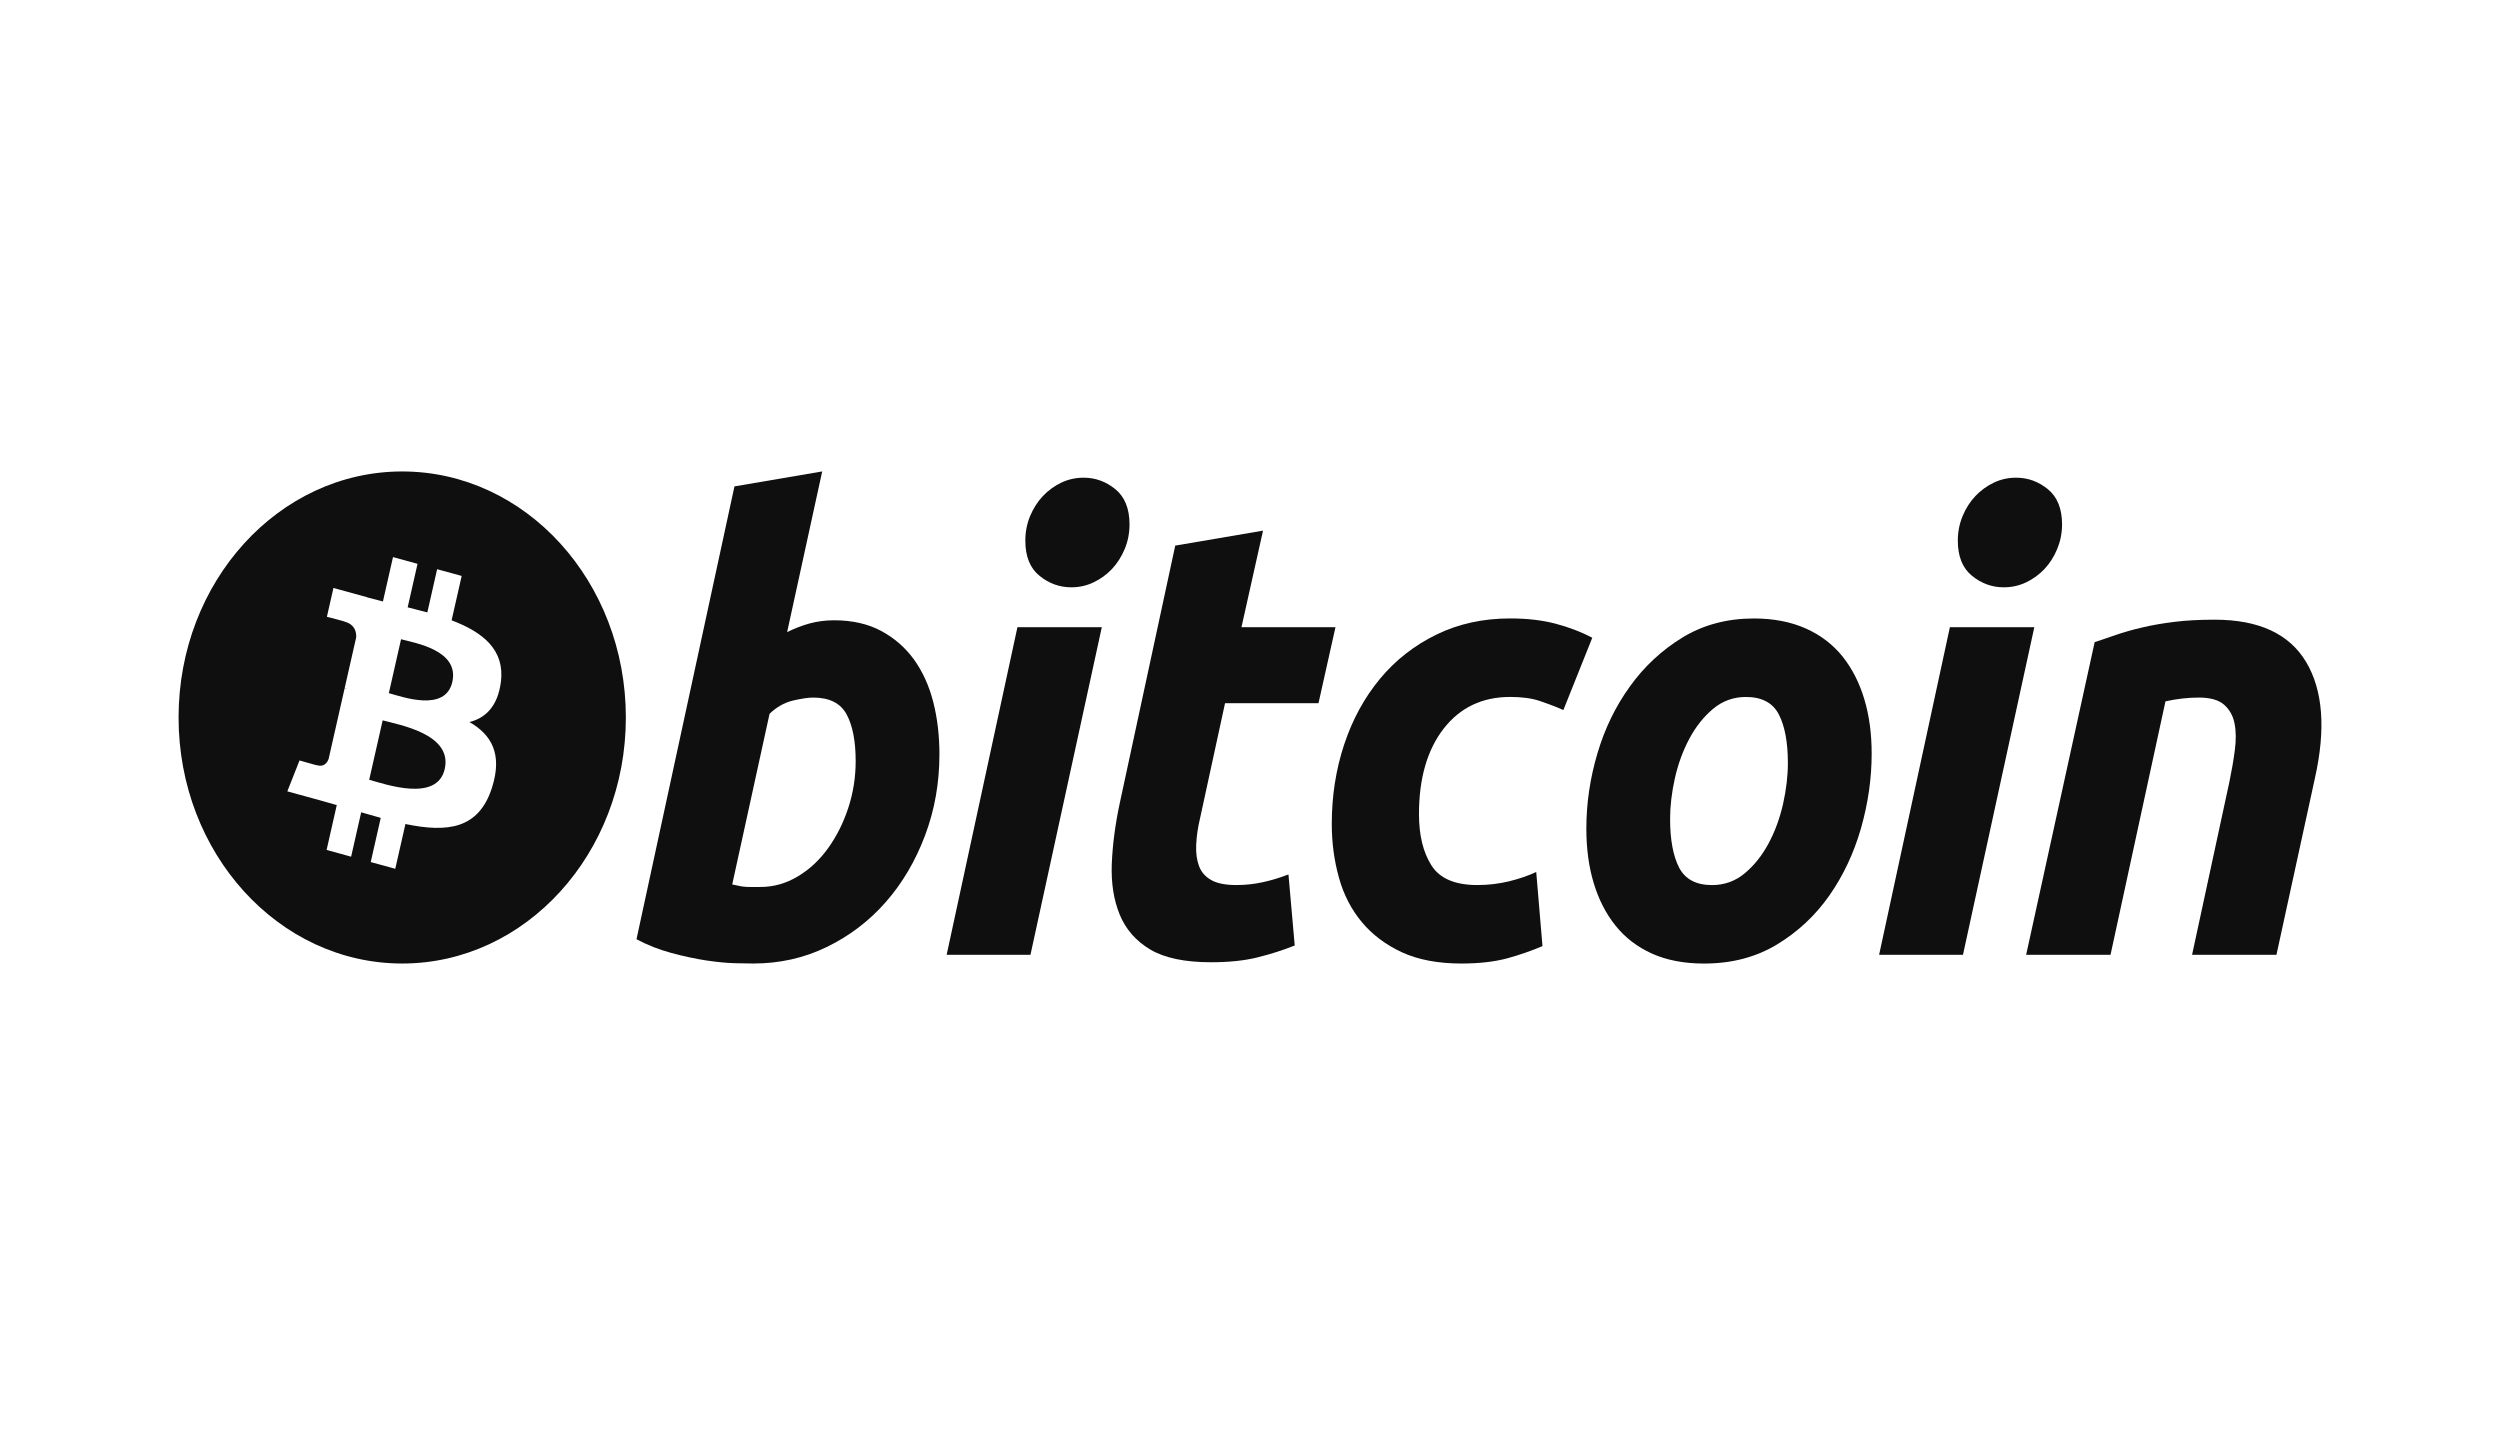 <svg width="350" height="200" viewBox="0 0 350 200" fill="none" xmlns="http://www.w3.org/2000/svg">
<path fill-rule="evenodd" clip-rule="evenodd" d="M56.31 134.893C73.602 134.893 87.62 119.472 87.62 100.449C87.62 81.426 73.602 66.004 56.31 66.004C39.018 66.004 25 81.426 25 100.449C25 119.472 39.018 134.893 56.31 134.893ZM70.115 95.539C70.738 90.954 67.564 88.49 63.226 86.844L64.634 80.631L61.198 79.688L59.828 85.738C58.925 85.49 57.998 85.255 57.074 85.025L58.454 78.937L55.02 77.993L53.611 84.204C52.863 84.017 52.129 83.832 51.416 83.636L51.42 83.616L46.681 82.316L45.766 86.353C45.766 86.353 48.315 86.995 48.262 87.036C49.654 87.419 49.907 88.432 49.864 89.235L48.26 96.309C48.356 96.335 48.48 96.372 48.619 96.437C48.503 96.402 48.382 96.37 48.255 96.335L46.007 106.25C45.837 106.714 45.404 107.411 44.431 107.146C44.467 107.2 41.933 106.462 41.933 106.462L40.226 110.79L44.697 112.016C45.529 112.244 46.346 112.485 47.147 112.711L45.725 118.993L49.157 119.937L50.566 113.721C51.504 113.999 52.414 114.26 53.305 114.503L51.902 120.688L55.337 121.631L56.76 115.362C62.621 116.581 67.028 116.09 68.882 110.258C70.378 105.561 68.808 102.854 65.724 101.088C67.972 100.52 69.663 98.896 70.115 95.539ZM62.264 107.652C61.201 112.347 54.016 109.808 51.687 109.17L53.574 100.849C55.903 101.488 63.373 102.755 62.264 107.652ZM63.326 95.472C62.357 99.74 56.377 97.572 54.437 97.042L56.148 89.492C58.088 90.026 64.334 91.018 63.326 95.472Z" fill="#0F0F0F"/>
<path fill-rule="evenodd" clip-rule="evenodd" d="M116.776 86.84C119.317 86.84 121.509 87.34 123.353 88.324C125.205 89.317 126.736 90.654 127.961 92.336C129.171 94.027 130.072 96.004 130.653 98.267C131.231 100.539 131.52 102.979 131.52 105.594C131.52 109.606 130.853 113.4 129.502 116.975C128.153 120.555 126.321 123.66 123.991 126.309C121.664 128.956 118.915 131.04 115.746 132.58C112.58 134.124 109.141 134.893 105.447 134.893C104.969 134.893 104.129 134.88 102.943 134.85C101.757 134.824 100.392 134.691 98.865 134.462C97.329 134.228 95.704 133.879 93.987 133.412C92.272 132.953 90.643 132.309 89.109 131.493L102.824 68.095L115.108 66L110.198 88.496C111.249 87.975 112.308 87.57 113.365 87.277C114.428 86.993 115.562 86.84 116.776 86.84ZM106.473 124.175C108.322 124.175 110.065 123.676 111.703 122.691C113.346 121.709 114.763 120.381 115.949 118.724C117.136 117.064 118.077 115.19 118.762 113.097C119.448 111.006 119.794 108.824 119.794 106.552C119.794 103.763 119.371 101.586 118.526 100.014C117.68 98.446 116.118 97.66 113.847 97.66C113.103 97.66 112.144 97.815 110.955 98.093C109.763 98.392 108.696 99.006 107.739 99.93L102.51 123.824C102.825 123.882 103.105 123.943 103.342 123.996C103.575 124.055 103.832 124.098 104.088 124.128C104.36 124.162 104.67 124.177 105.043 124.177C105.417 124.177 105.891 124.175 106.473 124.175Z" fill="#0F0F0F"/>
<path fill-rule="evenodd" clip-rule="evenodd" d="M144.264 133.676H132.53L142.44 87.807H154.254L144.264 133.676ZM149.973 82.223C148.334 82.223 146.85 81.684 145.533 80.612C144.204 79.544 143.546 77.898 143.546 75.683C143.546 74.463 143.771 73.318 144.217 72.241C144.67 71.164 145.263 70.234 146.005 69.448C146.747 68.666 147.604 68.042 148.579 67.57C149.56 67.107 150.603 66.876 151.715 66.876C153.352 66.876 154.83 67.413 156.151 68.487C157.468 69.566 158.132 71.212 158.132 73.415C158.132 74.638 157.909 75.788 157.457 76.865C157.008 77.942 156.417 78.868 155.675 79.658C154.941 80.44 154.074 81.062 153.101 81.529C152.12 81.999 151.083 82.223 149.973 82.223Z" fill="#0F0F0F"/>
<path fill-rule="evenodd" clip-rule="evenodd" d="M164.534 76.385L176.824 74.29L173.805 87.808H186.966L184.59 98.444H171.507L168.022 114.491C167.701 115.828 167.519 117.077 167.468 118.236C167.412 119.403 167.545 120.404 167.862 121.246C168.177 122.091 168.745 122.741 169.567 123.204C170.385 123.671 171.558 123.906 173.093 123.906C174.357 123.906 175.591 123.775 176.783 123.51C177.967 123.253 179.169 122.892 180.385 122.42L181.26 132.367C179.674 133.007 177.957 133.558 176.107 134.021C174.255 134.489 172.061 134.715 169.526 134.715C165.881 134.715 163.054 134.123 161.042 132.936C159.031 131.741 157.61 130.11 156.758 128.045C155.918 125.988 155.545 123.615 155.65 120.943C155.76 118.264 156.126 115.447 156.758 112.481L164.534 76.385Z" fill="#0F0F0F"/>
<path fill-rule="evenodd" clip-rule="evenodd" d="M186.449 115.367C186.449 111.415 187.031 107.692 188.194 104.201C189.352 100.71 191.024 97.658 193.193 95.037C195.355 92.429 197.986 90.364 201.083 88.85C204.166 87.34 207.617 86.58 211.423 86.58C213.803 86.58 215.931 86.826 217.803 87.323C219.682 87.823 221.383 88.471 222.92 89.283L218.873 99.407C217.816 98.935 216.718 98.52 215.585 98.141C214.449 97.757 213.063 97.572 211.425 97.572C207.509 97.572 204.412 99.056 202.108 102.015C199.814 104.978 198.657 108.964 198.657 113.967C198.657 116.933 199.238 119.327 200.405 121.162C201.566 122.995 203.71 123.906 206.824 123.906C208.361 123.906 209.843 123.729 211.264 123.385C212.695 123.036 213.958 122.599 215.072 122.078L215.947 132.454C214.463 133.089 212.826 133.662 211.031 134.161C209.232 134.646 207.09 134.894 204.606 134.894C201.329 134.894 198.553 134.368 196.284 133.328C194.014 132.273 192.136 130.871 190.658 129.096C189.172 127.317 188.105 125.239 187.446 122.855C186.784 120.48 186.449 117.977 186.449 115.367H186.449Z" fill="#0F0F0F"/>
<path fill-rule="evenodd" clip-rule="evenodd" d="M238.569 134.897C235.768 134.897 233.336 134.43 231.273 133.502C229.216 132.571 227.512 131.269 226.164 129.578C224.815 127.896 223.803 125.902 223.112 123.606C222.419 121.312 222.088 118.769 222.088 115.985C222.088 112.489 222.599 108.996 223.628 105.512C224.654 102.023 226.175 98.887 228.192 96.098C230.19 93.305 232.655 91.022 235.56 89.241C238.459 87.475 241.797 86.586 245.544 86.586C248.293 86.586 250.714 87.055 252.805 87.984C254.886 88.914 256.601 90.225 257.957 91.907C259.298 93.598 260.318 95.584 261.003 97.884C261.694 100.173 262.033 102.723 262.033 105.509C262.033 108.994 261.53 112.487 260.532 115.982C259.531 119.458 258.049 122.602 256.092 125.396C254.138 128.185 251.695 130.465 248.76 132.24C245.826 134.01 242.426 134.897 238.569 134.897ZM244.432 97.576C242.692 97.576 241.155 98.132 239.838 99.23C238.516 100.34 237.406 101.735 236.512 103.417C235.607 105.105 234.936 106.953 234.483 108.954C234.035 110.963 233.814 112.86 233.814 114.665C233.814 117.575 234.241 119.84 235.079 121.473C235.93 123.094 237.457 123.911 239.679 123.911C241.425 123.911 242.954 123.359 244.279 122.25C245.593 121.15 246.703 119.754 247.605 118.068C248.504 116.388 249.181 114.536 249.634 112.531C250.078 110.528 250.303 108.62 250.303 106.82C250.303 103.917 249.878 101.647 249.033 100.016C248.187 98.391 246.652 97.576 244.432 97.576Z" fill="#0F0F0F"/>
<path fill-rule="evenodd" clip-rule="evenodd" d="M274.816 133.676H263.074L272.984 87.807H284.804L274.816 133.676ZM280.517 82.223C278.88 82.223 277.396 81.684 276.081 80.612C274.757 79.544 274.094 77.898 274.094 75.683C274.094 74.463 274.321 73.318 274.769 72.241C275.217 71.164 275.812 70.234 276.554 69.448C277.292 68.666 278.158 68.042 279.131 67.57C280.105 67.107 281.149 66.876 282.259 66.876C283.899 66.876 285.381 67.413 286.701 68.487C288.022 69.566 288.688 71.212 288.688 73.415C288.688 74.638 288.451 75.788 288.006 76.865C287.562 77.942 286.969 78.868 286.229 79.658C285.485 80.44 284.631 81.062 283.657 81.529C282.674 81.999 281.632 82.223 280.517 82.223Z" fill="#0F0F0F"/>
<path fill-rule="evenodd" clip-rule="evenodd" d="M293.253 89.898C294.144 89.612 295.139 89.267 296.221 88.893C297.308 88.518 298.519 88.169 299.874 87.855C301.215 87.532 302.726 87.271 304.39 87.064C306.054 86.858 307.947 86.756 310.056 86.756C316.242 86.756 320.509 88.738 322.864 92.692C325.216 96.646 325.625 102.055 324.096 108.91L318.701 133.676H306.89L312.121 109.431C312.438 107.917 312.691 106.453 312.875 105.023C313.063 103.608 313.051 102.359 312.834 101.278C312.628 100.21 312.135 99.338 311.373 98.659C310.598 97.989 309.427 97.658 307.84 97.658C306.311 97.658 304.755 97.839 303.165 98.188L295.473 133.676H283.659L293.253 89.898Z" fill="#0F0F0F"/>
</svg>
